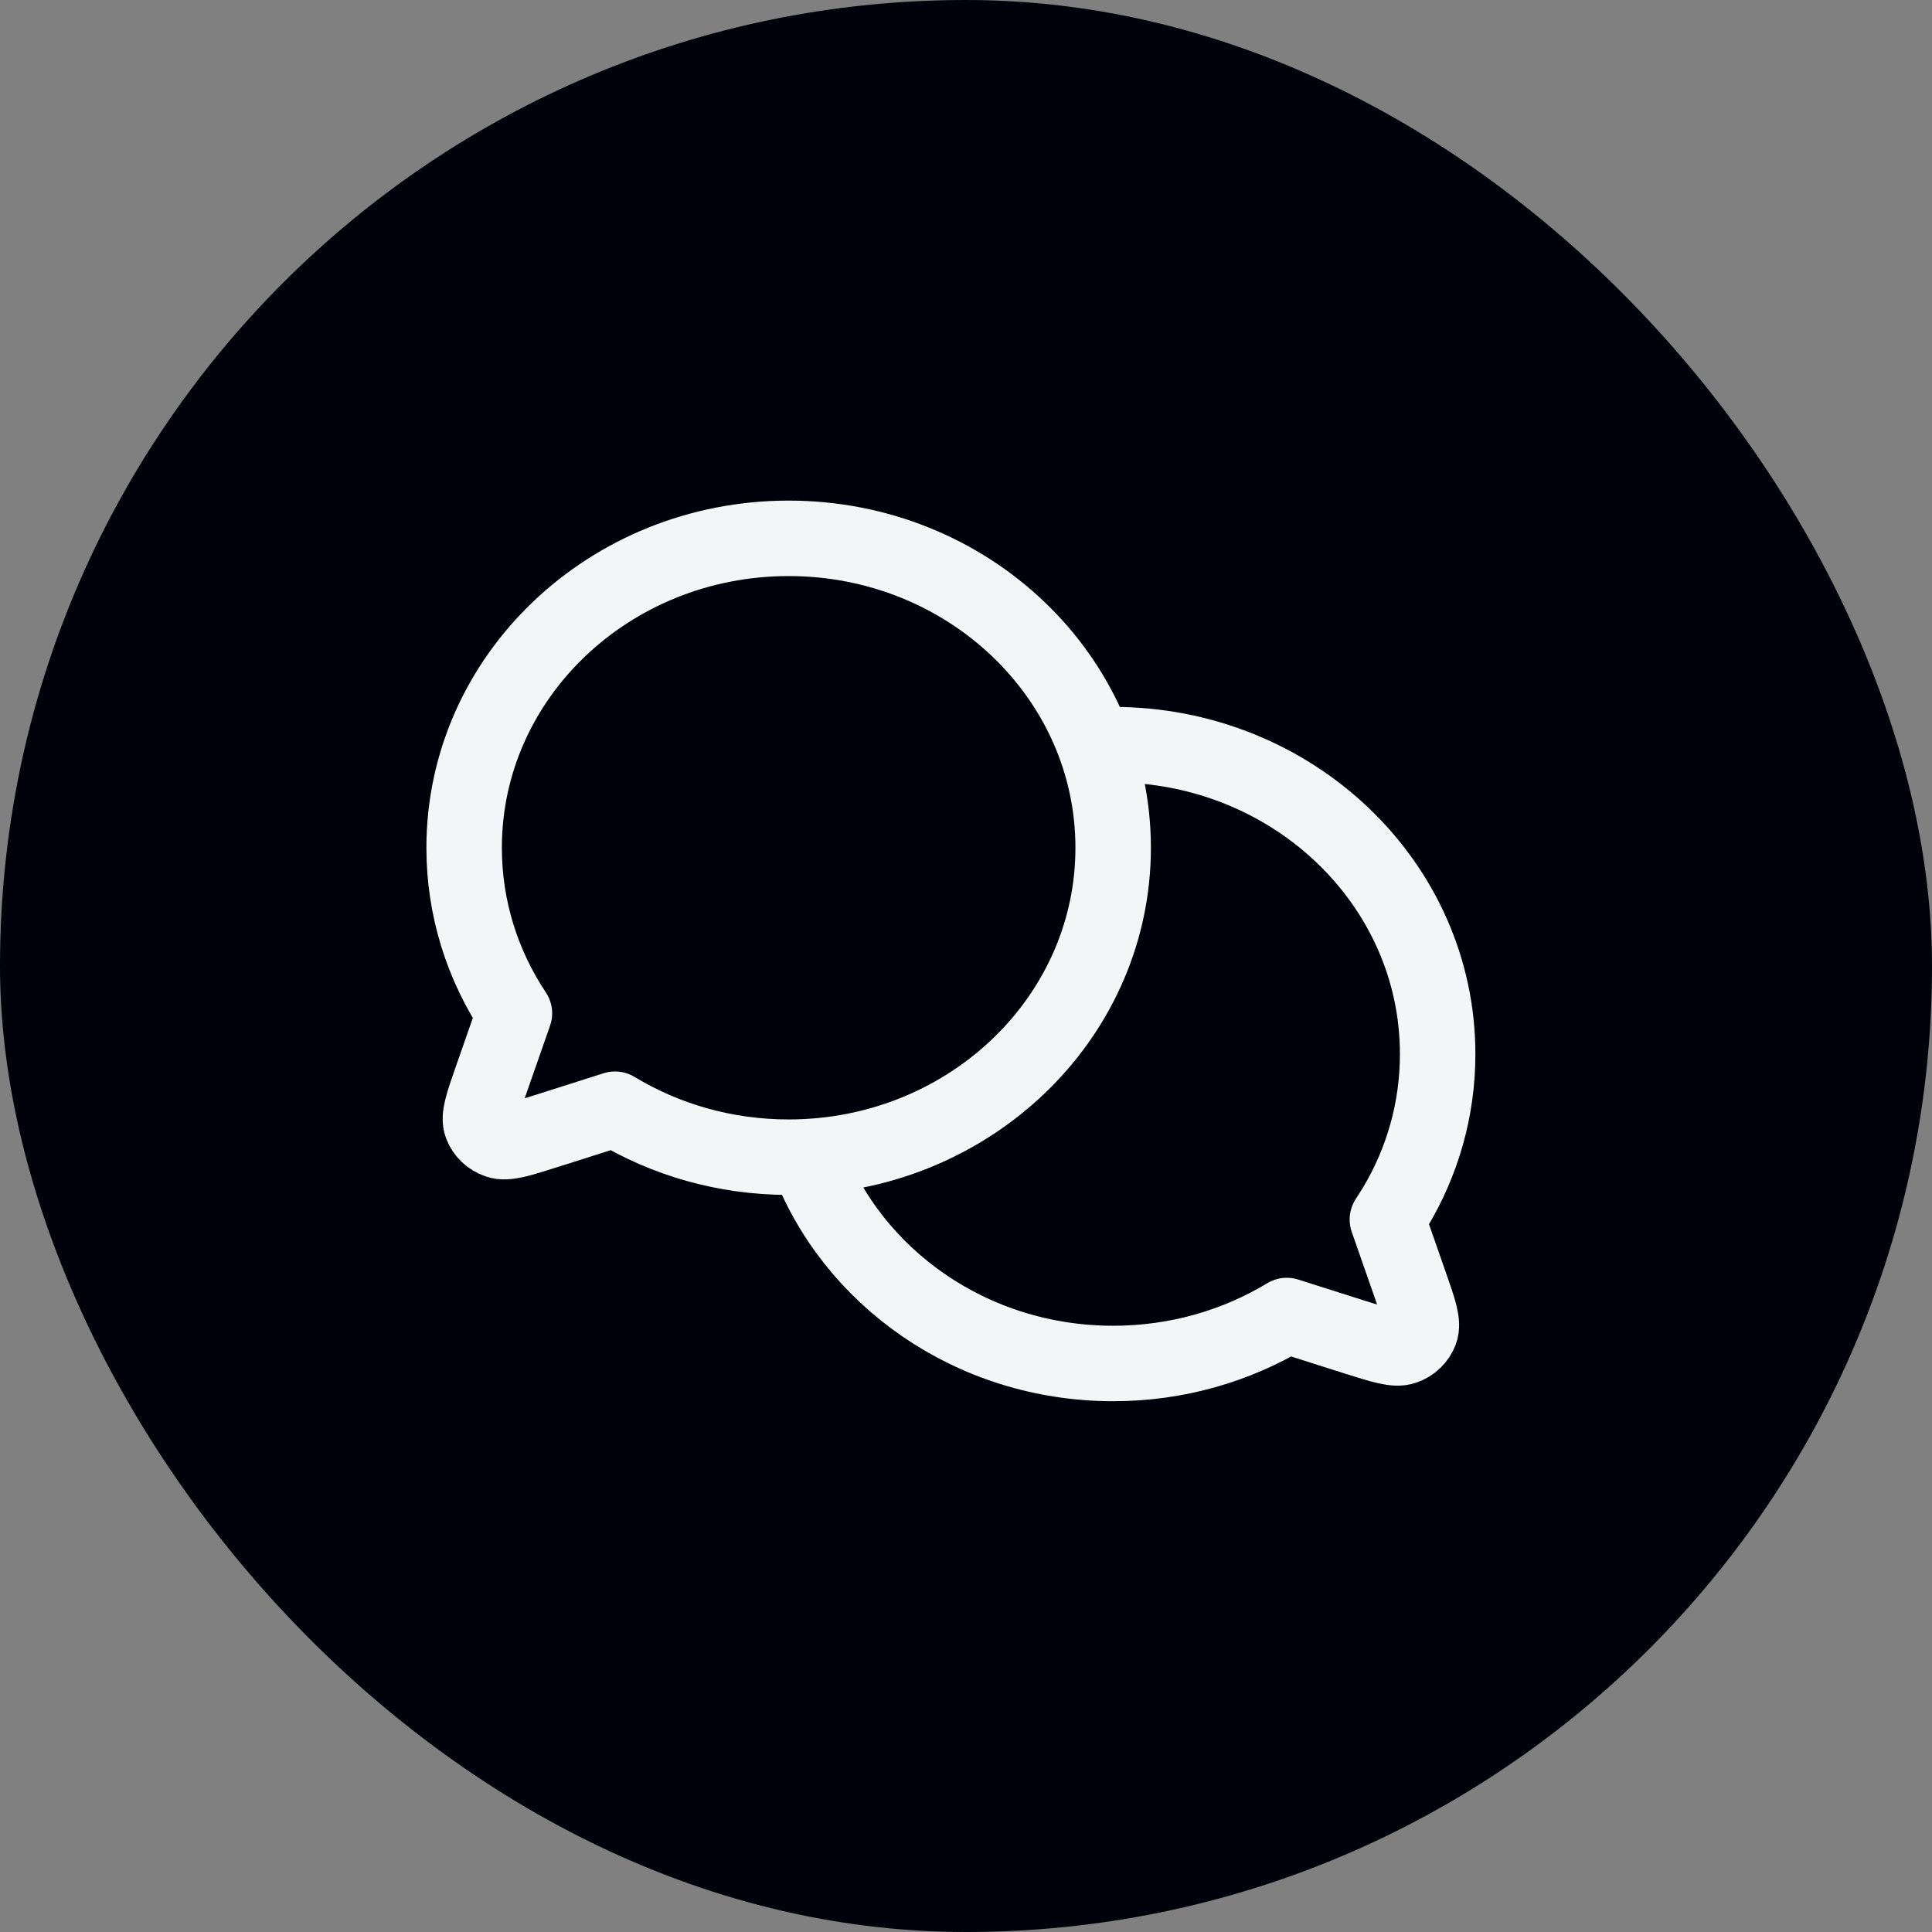 <svg width="64" height="64" viewBox="0 0 64 64" fill="none" xmlns="http://www.w3.org/2000/svg">
<rect x="0" y="0" width="64" height="64" fill="#808080" stroke="none"/>
<rect width="64" height="64" rx="32" fill="#00010A"/>
<path d="M26.731 38.317C32.386 38.017 36.875 33.55 36.875 28.083C36.875 22.422 32.062 17.833 26.125 17.833C20.188 17.833 15.375 22.422 15.375 28.083C15.375 30.1 15.986 31.981 17.041 33.567L16.281 35.74L16.28 35.743C15.989 36.576 15.844 36.992 15.947 37.269C16.038 37.511 16.238 37.701 16.491 37.787C16.781 37.886 17.215 37.748 18.082 37.472L18.094 37.469L20.374 36.744C22.037 37.75 24.01 38.333 26.125 38.333C26.328 38.333 26.53 38.328 26.731 38.317ZM26.731 38.317C26.731 38.317 26.731 38.316 26.731 38.317ZM26.731 38.317C28.202 42.307 32.188 45.167 36.875 45.167C38.991 45.167 40.963 44.584 42.626 43.578L44.905 44.302L44.91 44.303C45.783 44.58 46.22 44.719 46.511 44.62C46.764 44.534 46.962 44.344 47.052 44.102C47.156 43.825 47.011 43.408 46.719 42.573L45.959 40.4L46.214 39.998C47.112 38.501 47.624 36.766 47.624 34.917C47.624 29.256 42.812 24.667 36.875 24.667L36.473 24.674L36.27 24.683" stroke="#F4F5F7" stroke-width="2.5" stroke-linecap="round" stroke-linejoin="round"/>
</svg>
